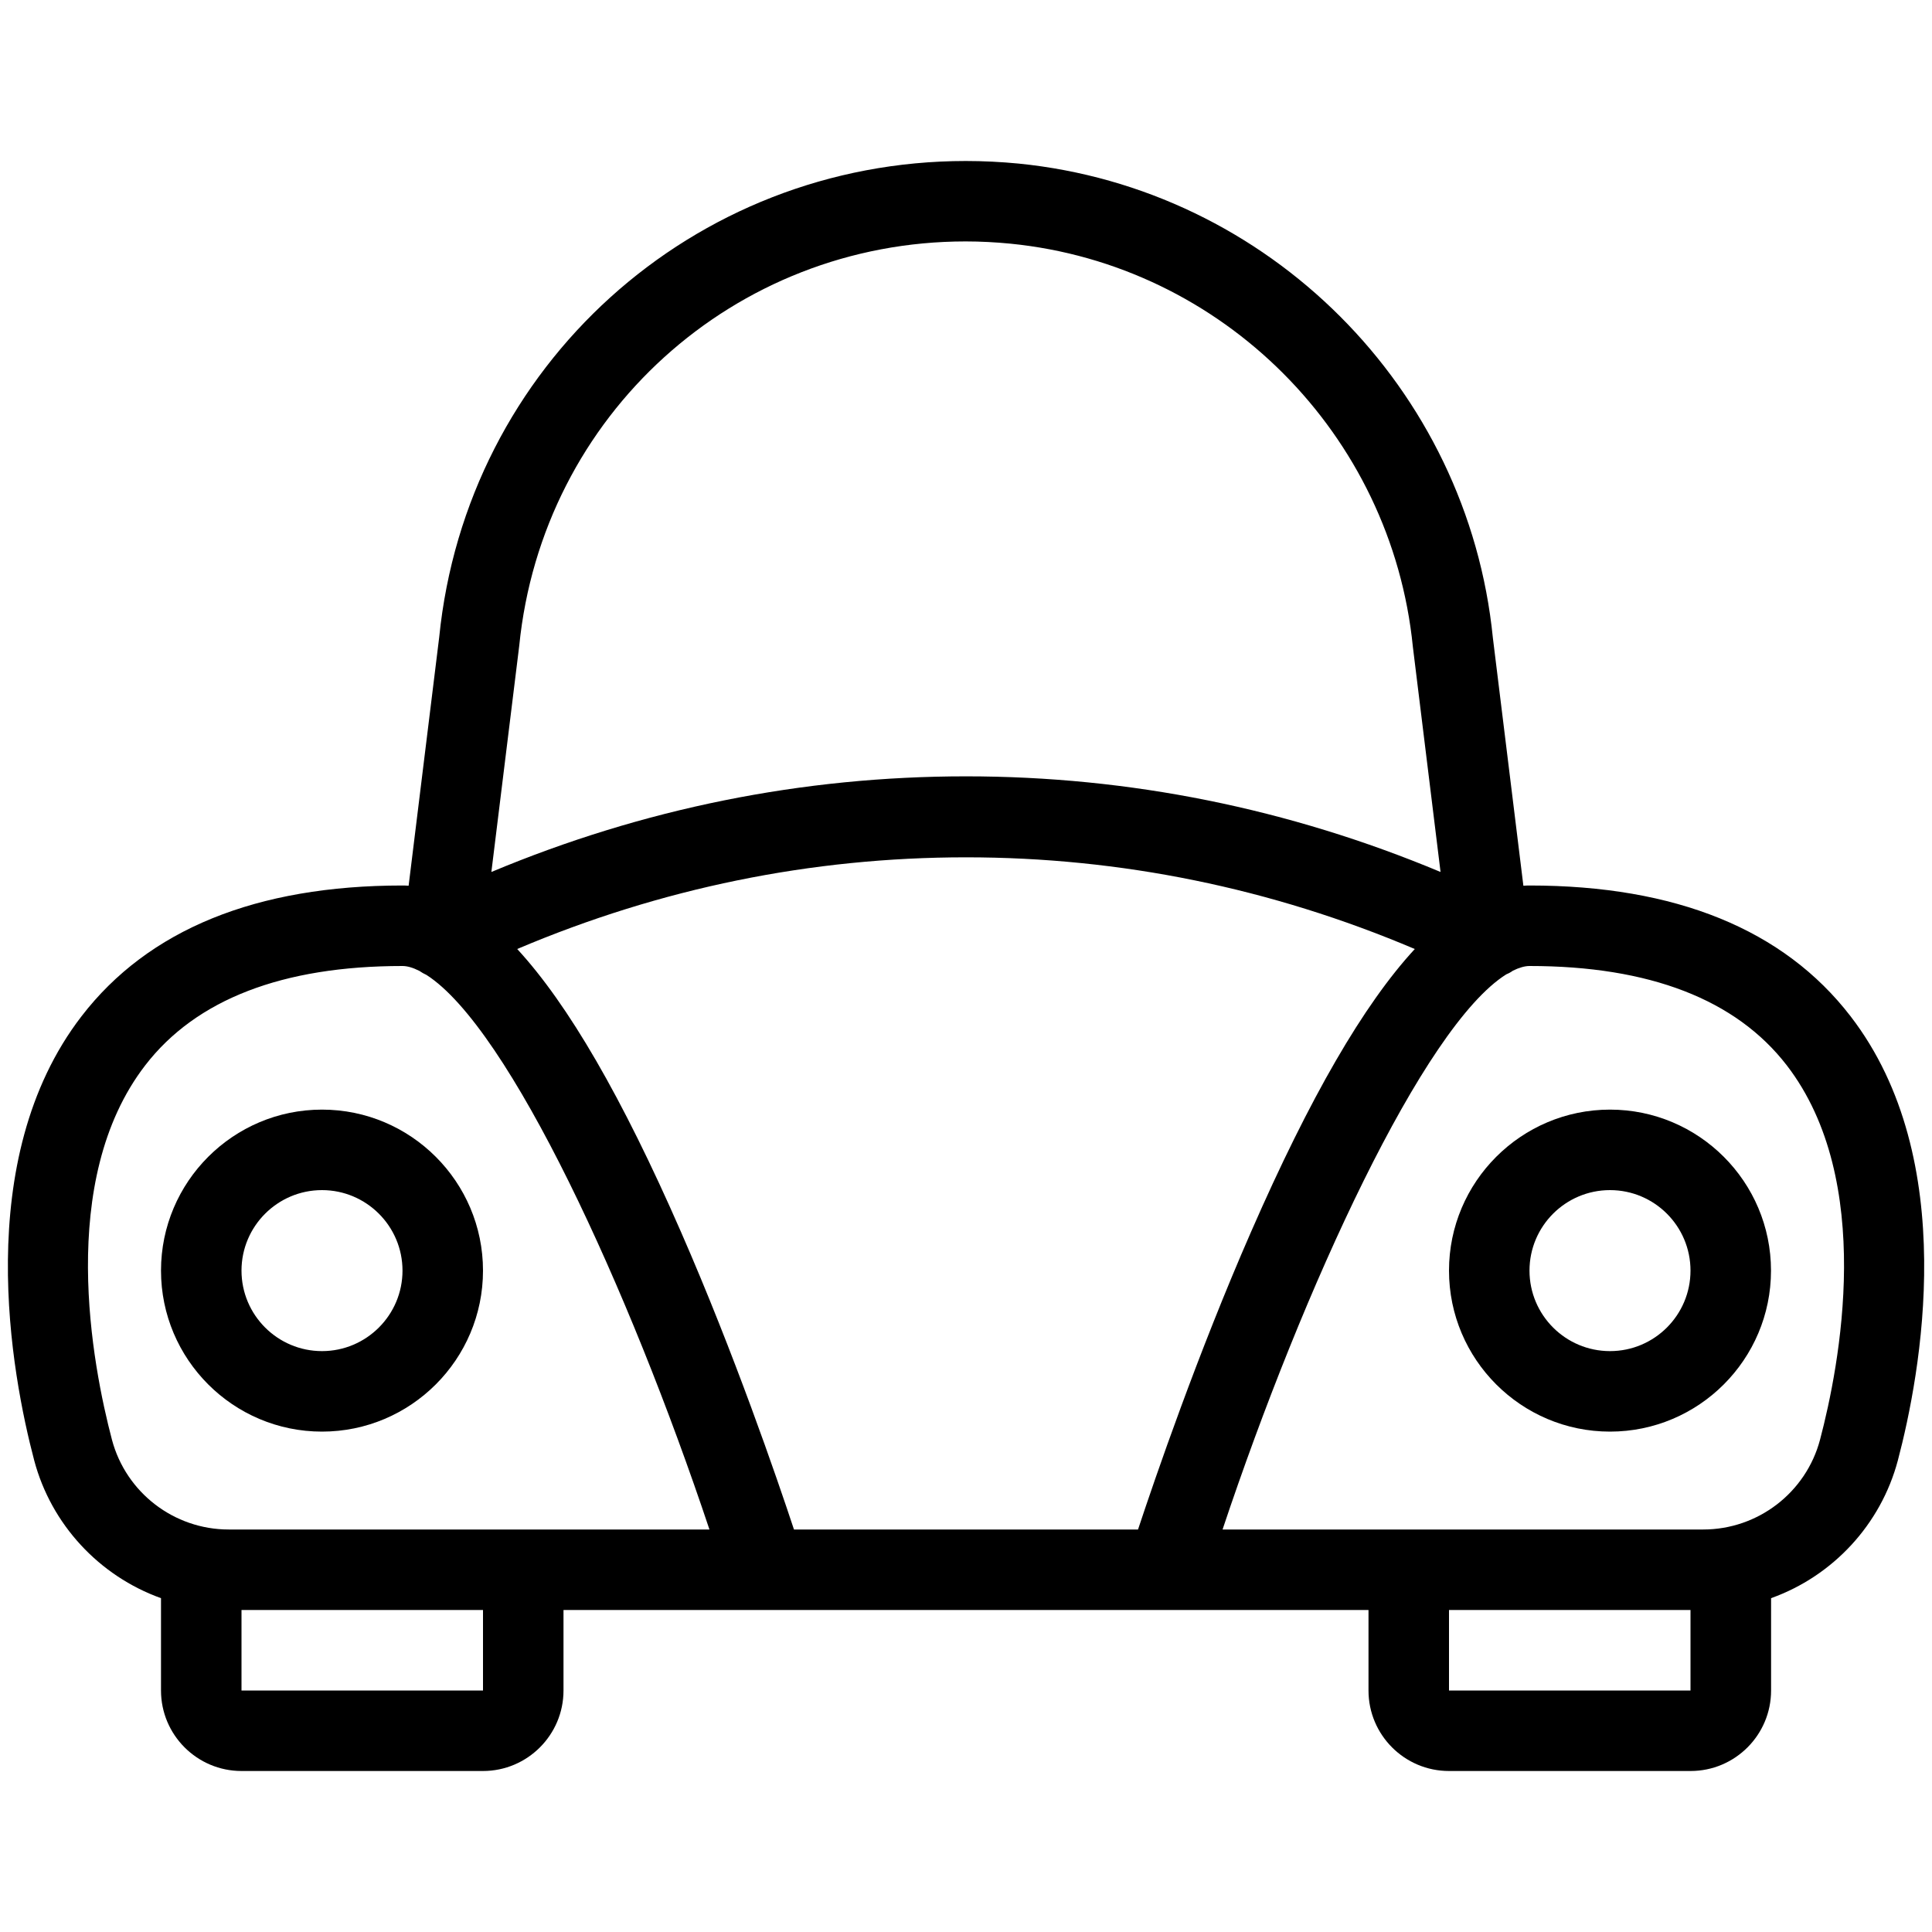 <?xml version="1.0" encoding="utf-8"?>
<!-- Generator: Adobe Illustrator 22.1.0, SVG Export Plug-In . SVG Version: 6.00 Build 0)  -->
<svg version="1.1" id="Layer_1" xmlns="http://www.w3.org/2000/svg" xmlns:xlink="http://www.w3.org/1999/xlink" x="0px" y="0px"
	 viewBox="0 0 24 24" style="enable-background:new 0 0 24 24;" xml:space="preserve">
<g>
	<title>car-retro</title>
	<path d="M18,22c-0.552,0-1-0.448-1-1v-1H7v1c0,0.552-0.449,1-1,1H3c-0.551,0-1-0.448-1-1v-1.147
		c-0.769-0.276-1.364-0.917-1.575-1.711c-0.281-1.065-0.786-3.734,0.588-5.518C1.842,11.547,3.184,11,5,11
		c0.025,0,0.051,0.001,0.076,0.003l0.38-3.088C5.794,4.545,8.607,2,11.998,2c0.217,0,0.437,0.011,0.655,0.032
		c3.104,0.31,5.582,2.788,5.892,5.892l0.379,3.079C18.949,11.001,18.975,11,19,11c1.816,0,3.158,0.546,3.988,1.624
		c1.374,1.783,0.869,4.452,0.588,5.517c-0.211,0.796-0.806,1.437-1.575,1.712V21c0,0.552-0.448,1-1,1H18z M18,21h3v-1h-3V21z M3,21
		h3v-1H3V21z M21.158,19c0.68,0,1.277-0.459,1.451-1.115c0.243-0.921,0.69-3.219-0.413-4.651C21.565,12.416,20.49,12,19,12
		c-0.059,0-0.128,0.02-0.206,0.058c-0.001,0.001-0.003,0.002-0.004,0.003c-0.03,0.021-0.058,0.035-0.079,0.043
		C17.683,12.75,16.19,15.997,15.187,19H21.158z M14.137,19c0.212-0.64,0.741-2.183,1.405-3.7c0.729-1.667,1.397-2.822,2.033-3.511
		C15.794,11.033,13.92,10.65,12,10.65c-1.92,0-3.794,0.383-5.575,1.139c0.635,0.689,1.304,1.844,2.033,3.511
		c0.663,1.515,1.193,3.059,1.405,3.7H14.137z M5,12c-1.49,0-2.565,0.415-3.196,1.234c-1.103,1.431-0.656,3.73-0.413,4.652
		C1.566,18.542,2.162,19,2.841,19h5.972c-0.998-2.99-2.487-6.23-3.515-6.889c-0.031-0.014-0.061-0.031-0.088-0.05
		c-0.001-0.001-0.002-0.002-0.004-0.002C5.128,12.02,5.059,12,5,12z M11.996,2.999c-2.876,0-5.26,2.16-5.546,5.024l-0.346,2.809
		C7.989,10.043,9.97,9.644,12,9.644s4.011,0.4,5.895,1.188l-0.344-2.798c-0.264-2.641-2.365-4.745-4.998-5.007
		C12.368,3.009,12.181,2.999,11.996,2.999z"/>
	<path d="M20,17.784c-1.103,0-2-0.897-2-2s0.897-2,2-2s2,0.897,2,2S21.103,17.784,20,17.784z M20,14.784c-0.552,0-1,0.448-1,1
		s0.448,1,1,1s1-0.448,1-1S20.552,14.784,20,14.784z"/>
	<path d="M4,17.784c-1.103,0-2-0.897-2-2s0.897-2,2-2s2,0.897,2,2S5.103,17.784,4,17.784z M4,14.784c-0.551,0-1,0.448-1,1
		s0.449,1,1,1s1-0.448,1-1S4.551,14.784,4,14.784z"/>
</g>
</svg>
